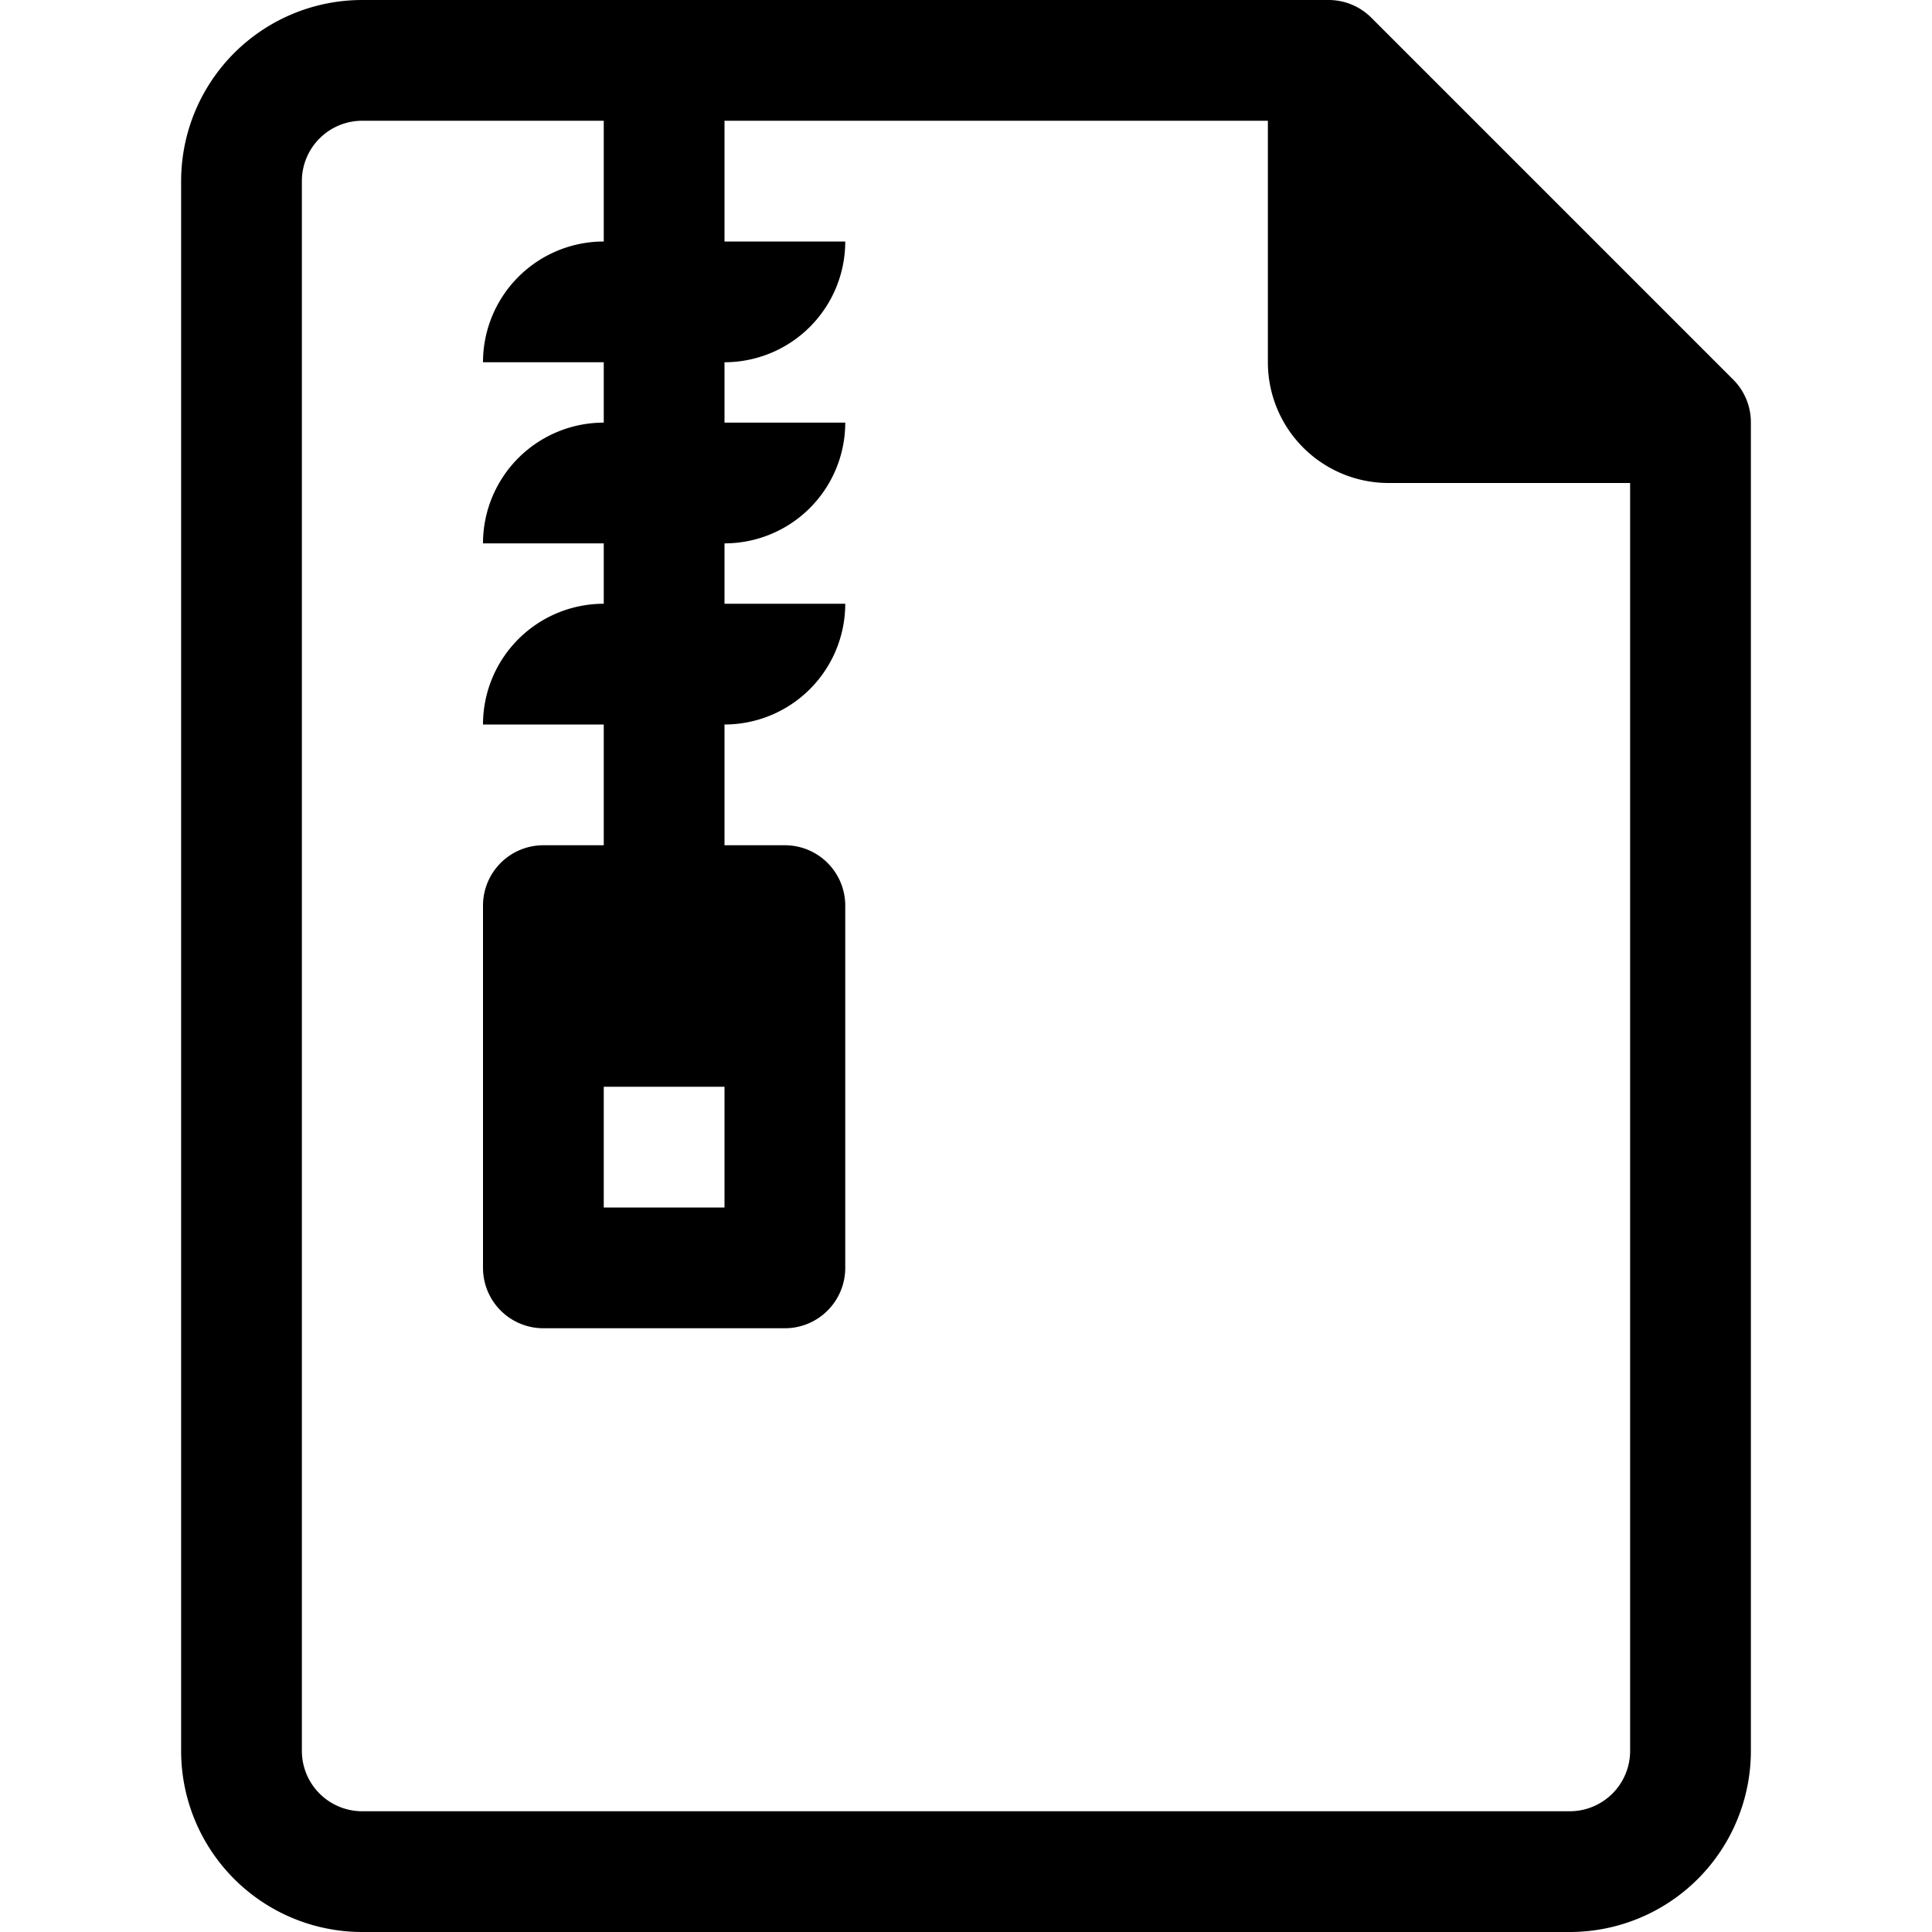 <svg height='100px' width='100px'  fill="#000000" xmlns="http://www.w3.org/2000/svg" data-name="1-Zip File" viewBox="0 0 32 32" x="0px" y="0px"><title>1-Zip File</title><path d="M28.71,6.29l-6-6A1,1,0,0,0,22,0H6A3,3,0,0,0,3,3V29a3,3,0,0,0,3,3H26a3,3,0,0,0,3-3V7A1,1,0,0,0,28.71,6.29ZM27,29a1,1,0,0,1-1,1H6a1,1,0,0,1-1-1V3A1,1,0,0,1,6,2h4V4A2,2,0,0,0,8,6h2V7A2,2,0,0,0,8,9h2v1a2,2,0,0,0-2,2h2v2H9a1,1,0,0,0-1,1v6a1,1,0,0,0,1,1h4a1,1,0,0,0,1-1V15a1,1,0,0,0-1-1H12V12a2,2,0,0,0,2-2H12V9a2,2,0,0,0,2-2H12V6a2,2,0,0,0,2-2H12V2h9V6a2,2,0,0,0,2,2h4ZM12,18v2H10V18Z"></path></svg>